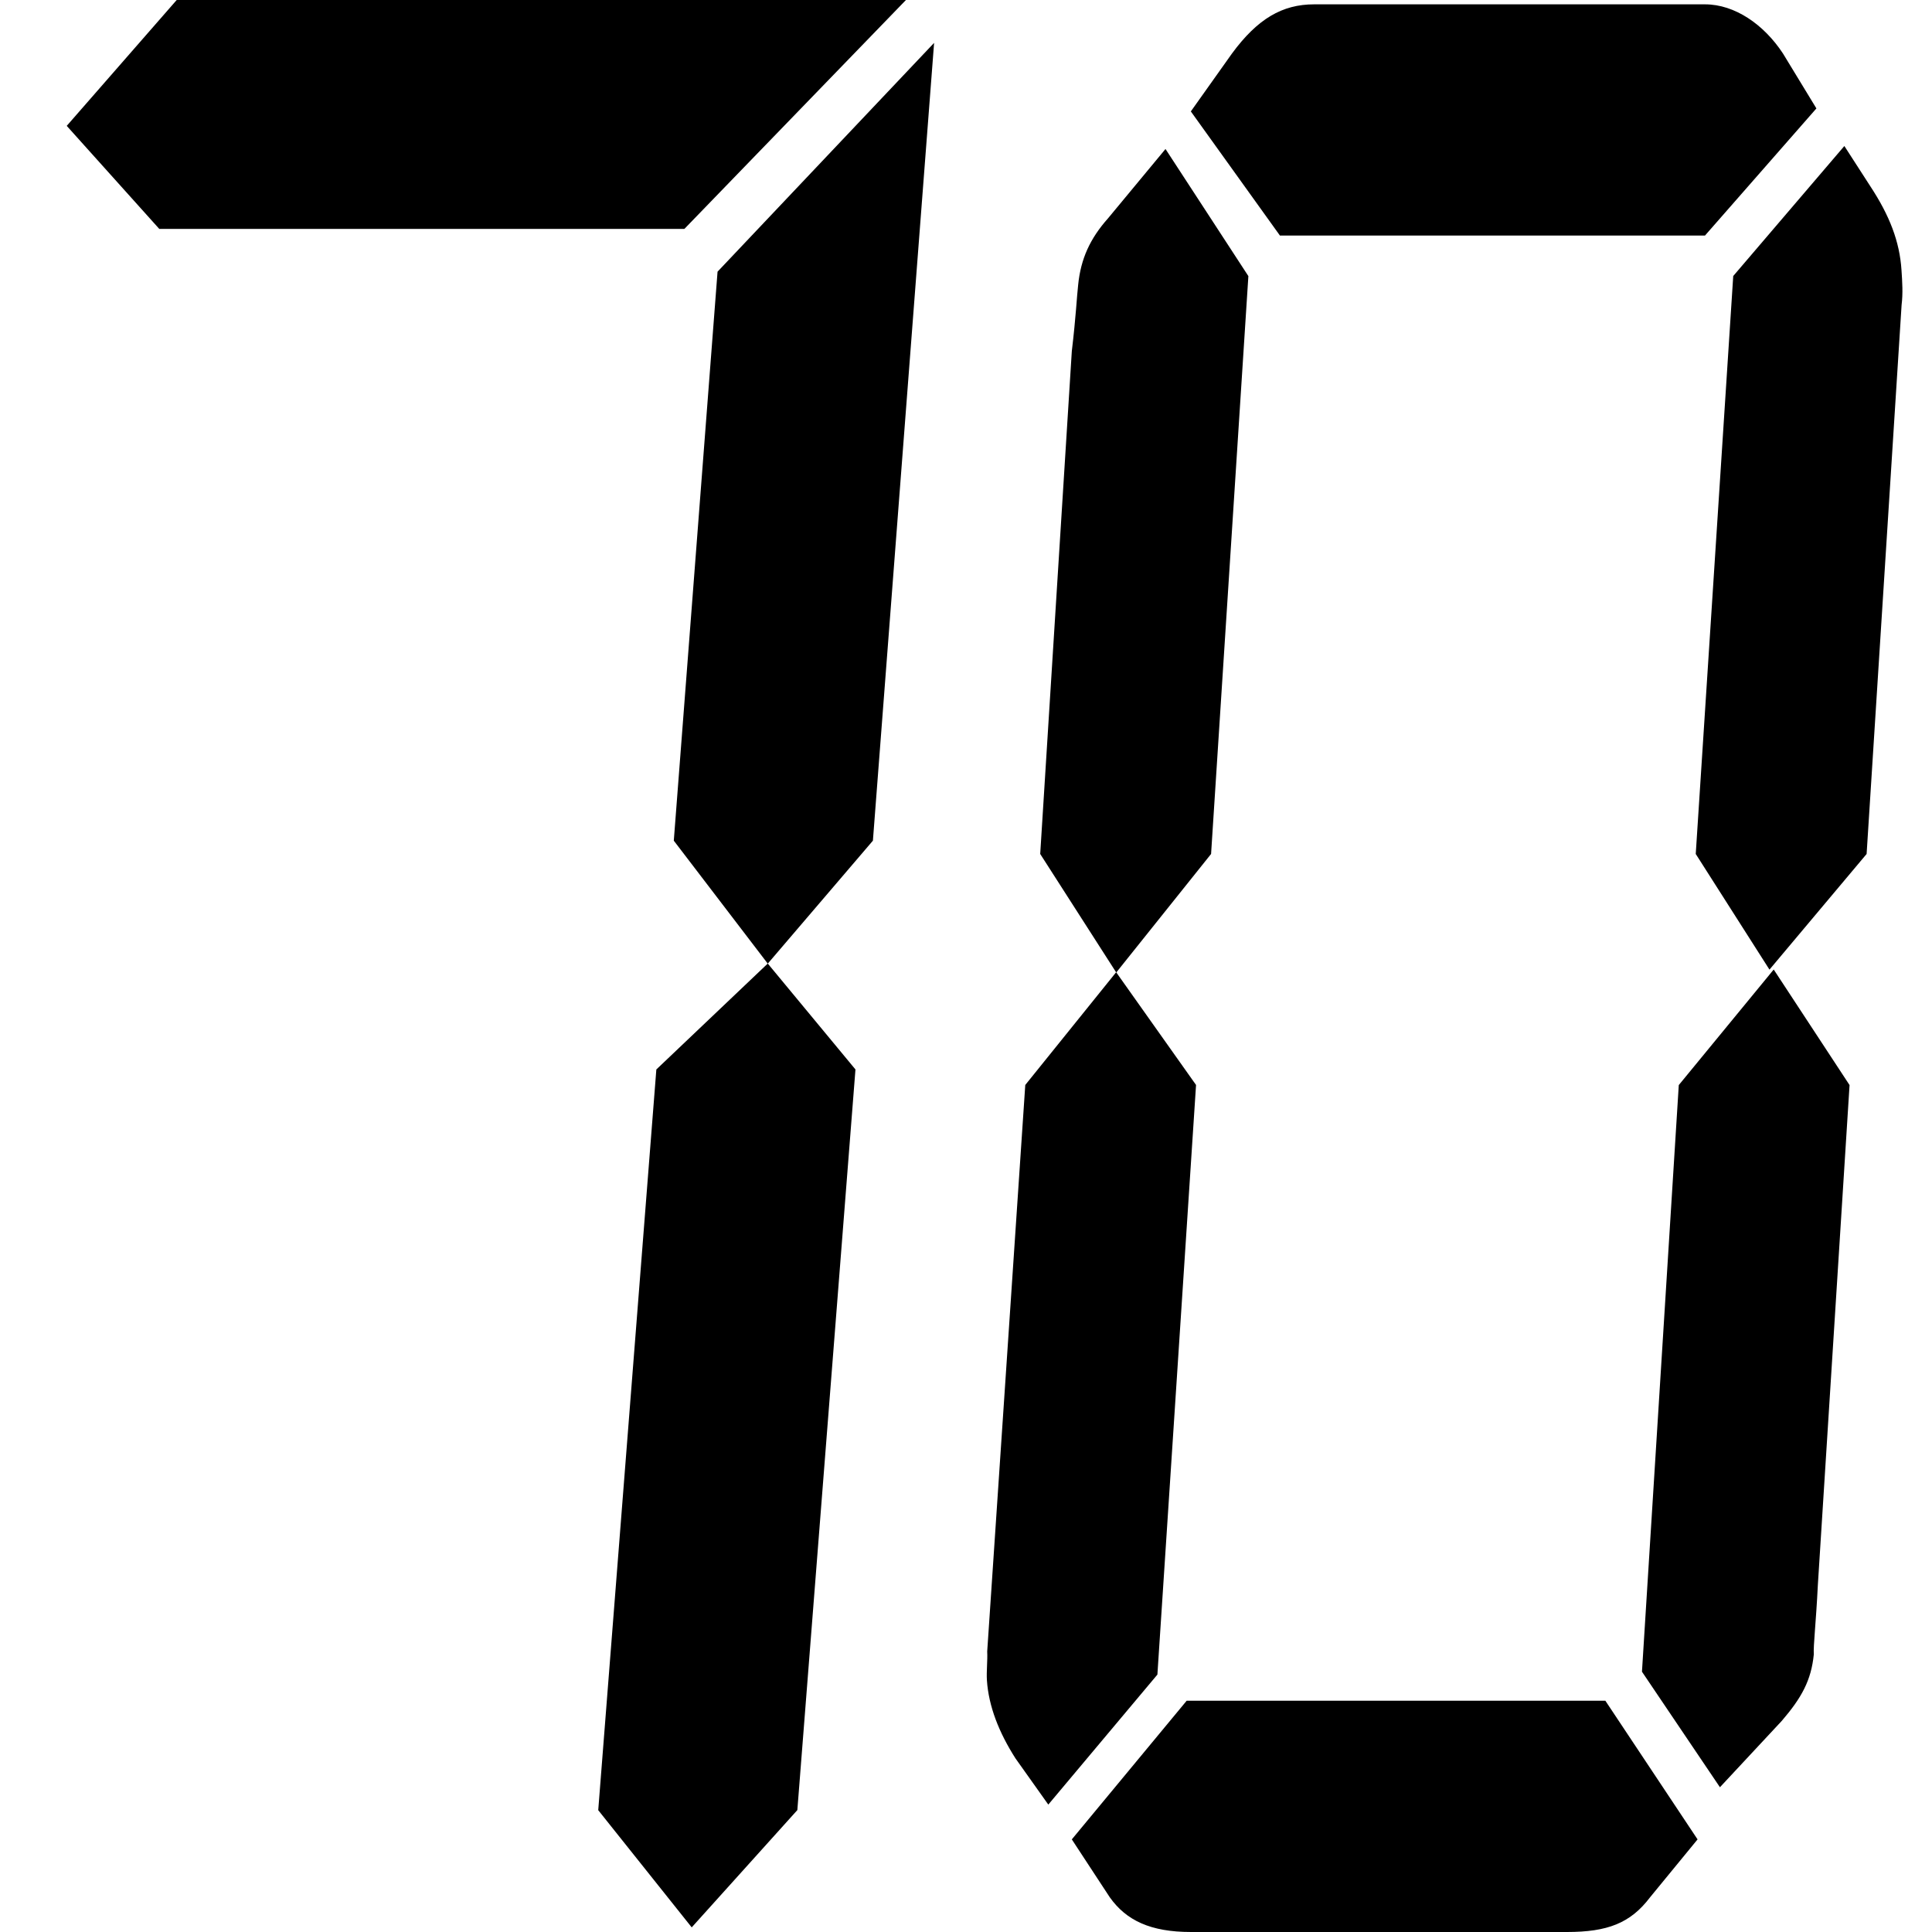 <?xml version="1.0" standalone="no"?><!DOCTYPE svg PUBLIC "-//W3C//DTD SVG 1.1//EN" "http://www.w3.org/Graphics/SVG/1.1/DTD/svg11.dtd"><svg t="1635132311023" class="icon" viewBox="0 0 1024 1024" version="1.1" xmlns="http://www.w3.org/2000/svg" p-id="11512" xmlns:xlink="http://www.w3.org/1999/xlink" width="16" height="16"><defs><style type="text/css"></style></defs><path d="M613.445 887.565l-57.823 68.907-17.418-24.518c-8.786-13.792-14.2-27.583-15.12-41.375-0.306-4.597 0.409-10.727 0.153-15.273l20.177-300.248 48.168-59.764 42.345 59.764-20.483 312.507z m28.452-434.946l-50.263 62.828-40.302-62.828 16.754-266.484c2.196-18.389 2.656-29.116 3.371-35.245 1.379-13.741 6.334-24.518 15.835-35.194l30.444-36.726 43.929 67.374-19.768 306.275z m208.968 448.789l48.884 73.504-25.182 30.699c-10.42 13.741-22.577 18.389-44.082 18.389h-199.212c-21.505 0-34.326-6.13-43.06-18.389l-20.126-30.699 60.887-73.504h221.891zM678.419 124.891l-47.249-65.842 21.811-30.699c13.536-18.389 26.613-26.051 43.571-26.051h207.129c15.835 0 31.261 10.727 41.324 26.051l17.725 29.116-59.048 67.374h-225.263z m211.369 450.219l50.314-61.245 40.2 61.245-16.805 265.003c-0.971 19.921-2.452 32.18-2.145 36.778-1.379 13.741-6.436 22.935-16.959 35.194l-32.793 35.194-41.324-61.245 19.513-310.924z m28.86-428.816l58.895-68.907 13.843 21.454c10.063 15.324 15.477 29.116 16.448 44.388 0.409 6.13 0.817 12.259 0.051 18.389l-18.542 291.003-51.489 61.296-39.076-61.296 19.87-306.327zM84.41 121.315l-49.037-54.604L93.655 0h386.522L362.744 121.315H84.41z m263.47 445.519l59.048-56.137 46.483 56.137-30.801 392.55-55.984 62.164-49.548-62.113 30.801-392.601z m32.436-422.84L495.093 22.731l-32.436 422.84-55.728 65.178-49.803-65.178 23.19-301.576z" p-id="11513"></path></svg>